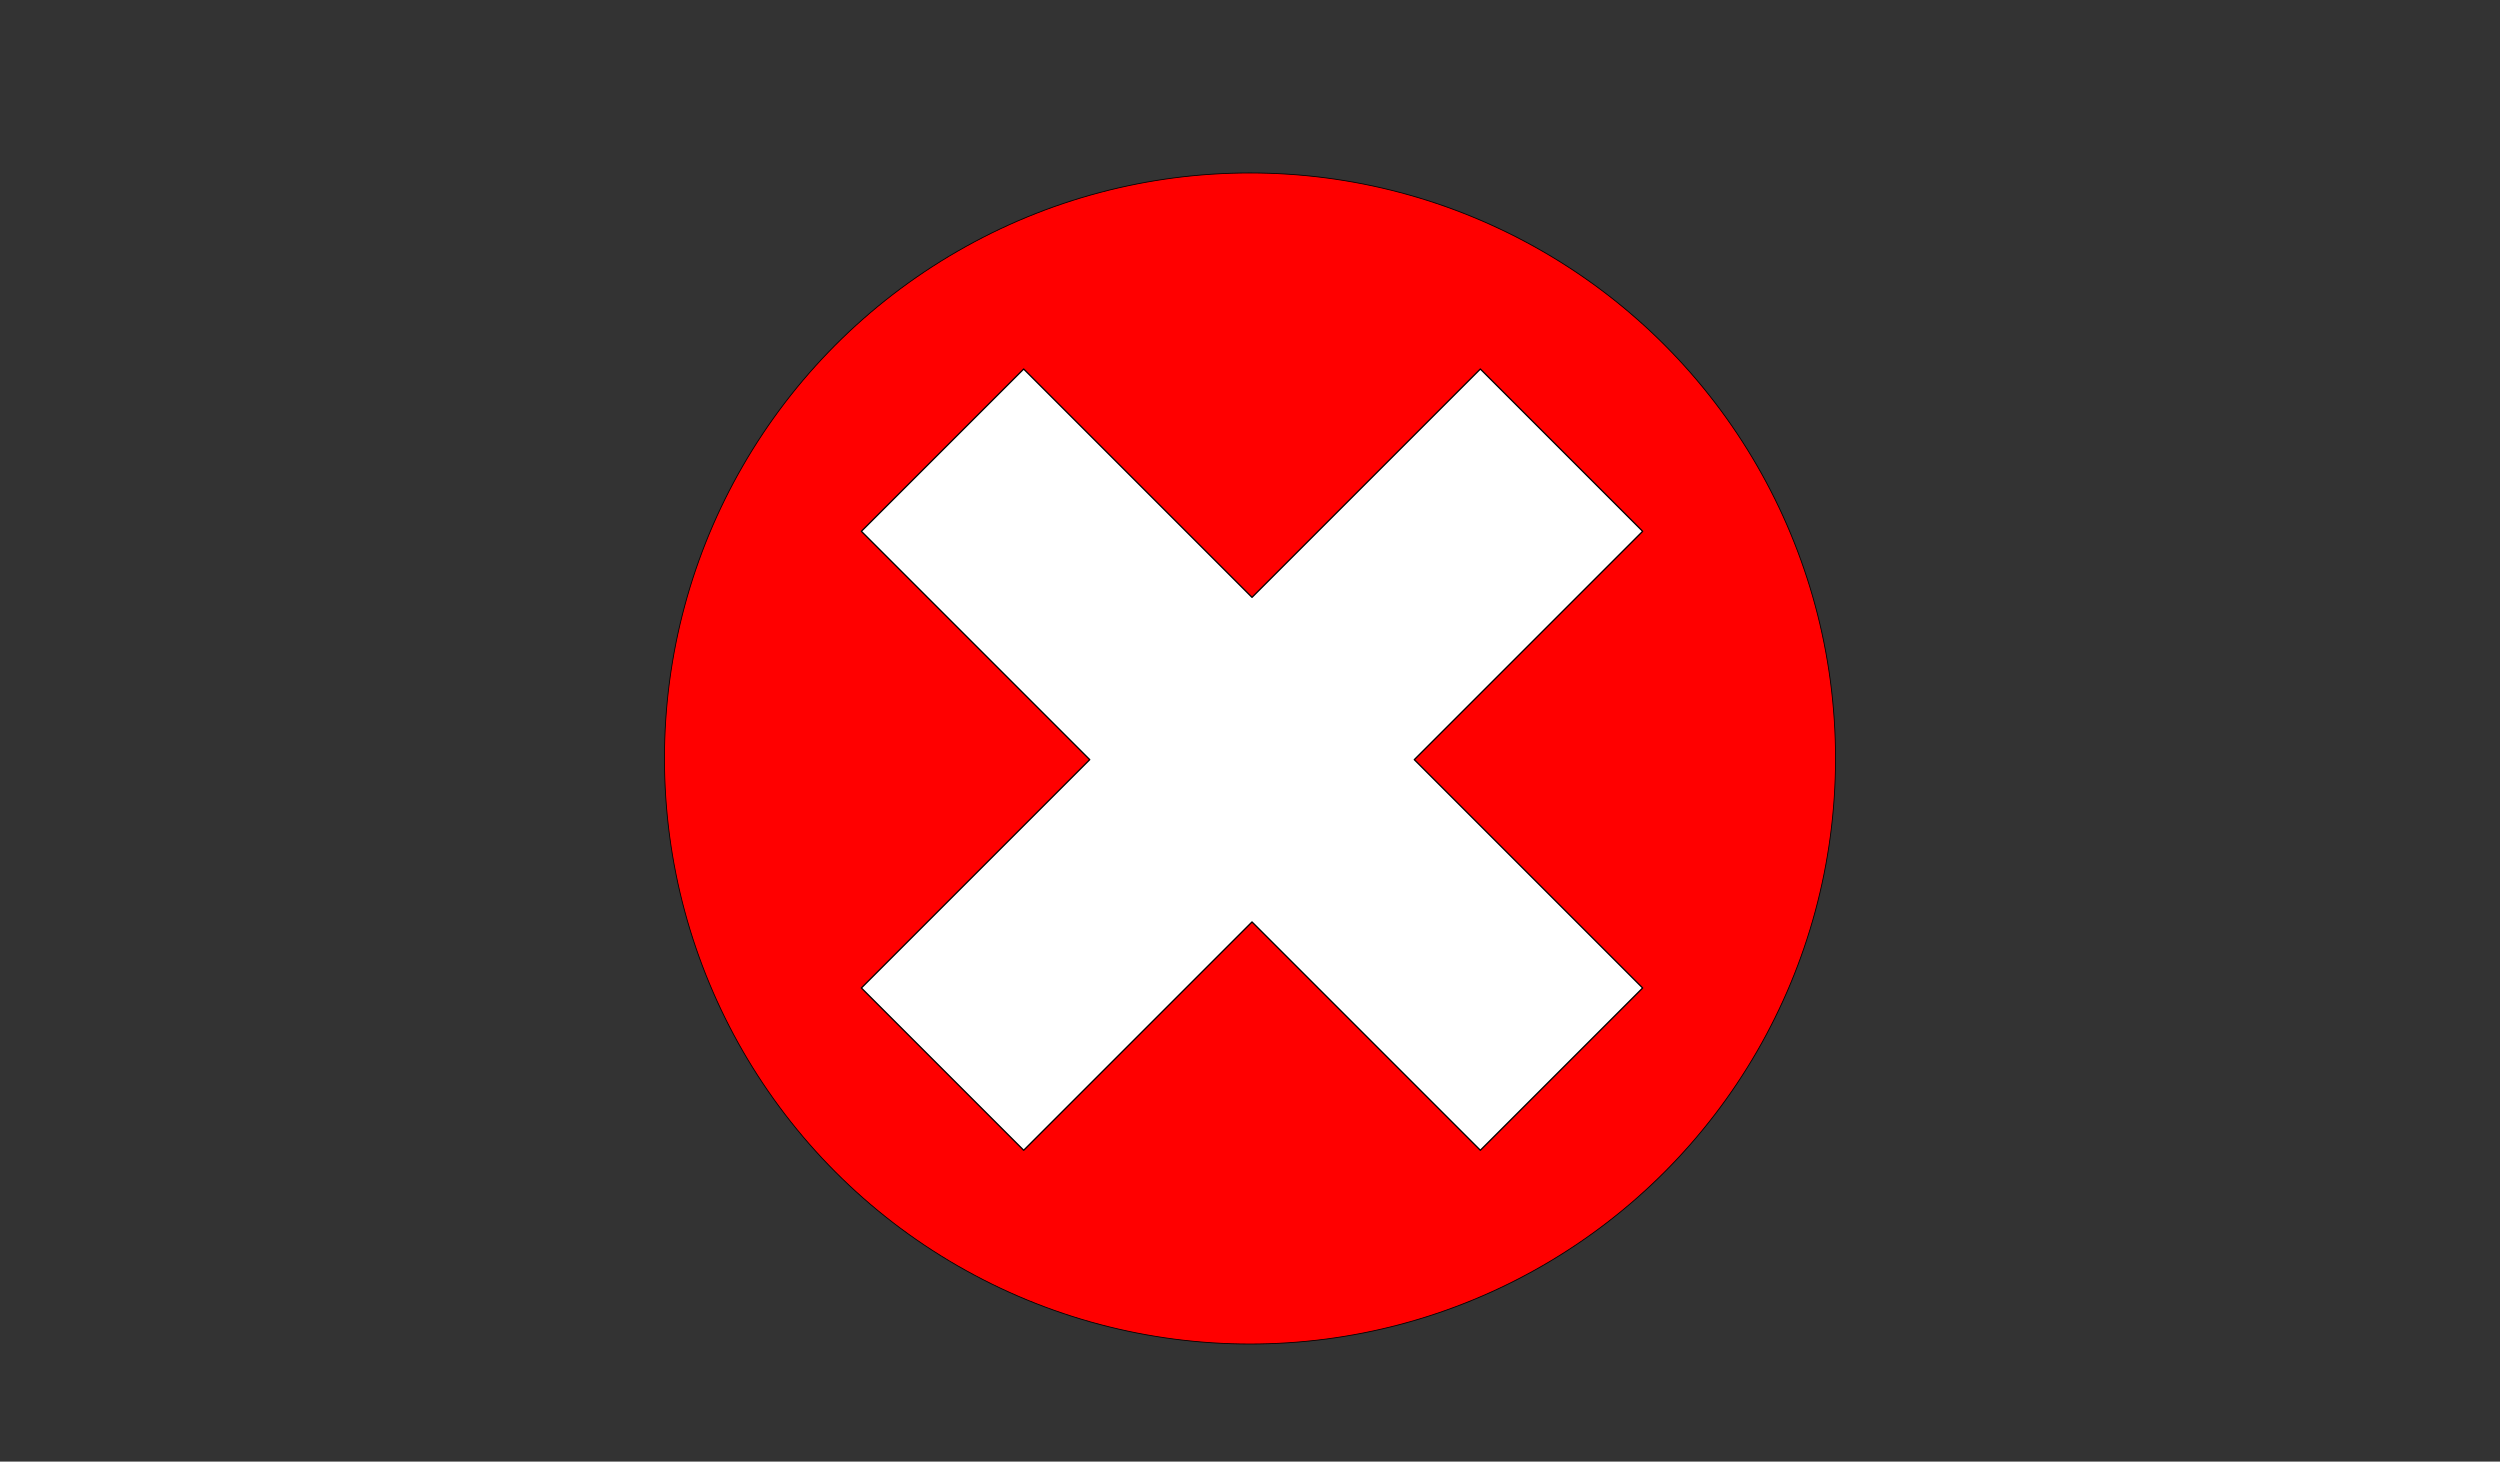 <?xml version="1.0" encoding="UTF-8" standalone="no"?>
<!-- Created with Inkscape (http://www.inkscape.org/) -->

<svg
   xmlns:dc="http://purl.org/dc/elements/1.1/"
   xmlns:cc="http://creativecommons.org/ns#"
   xmlns:rdf="http://www.w3.org/1999/02/22-rdf-syntax-ns#"
   xmlns:svg="http://www.w3.org/2000/svg"
   xmlns="http://www.w3.org/2000/svg"
   xmlns:sodipodi="http://sodipodi.sourceforge.net/DTD/sodipodi-0.dtd"
   xmlns:inkscape="http://www.inkscape.org/namespaces/inkscape"
   width="1920"
   height="1122.52"
   viewBox="0 0 508 297"
   version="1.1"
   id="svg8"
   inkscape:version="0.92.0 r"
   sodipodi:docname="closed.svg">
  <rect x="0" y="0" width="508" height="297" fill="#333333" stroke="none"/>
  <defs
     id="defs2" />
  <sodipodi:namedview
     id="base"
     pagecolor="#ffffff"
     bordercolor="#666666"
     borderopacity="1.0"
     inkscape:pageopacity="0.0"
     inkscape:pageshadow="2"
     inkscape:zoom="0.49497475"
     inkscape:cx="747.13098"
     inkscape:cy="529.68646"
     inkscape:document-units="mm"
     inkscape:current-layer="layer1"
     showgrid="false"
     units="px"
     inkscape:window-width="1918"
     inkscape:window-height="1033"
     inkscape:window-x="0"
     inkscape:window-y="46"
     inkscape:window-maximized="0" />
  <g
     inkscape:label="Layer 1"
     inkscape:groupmode="layer"
     id="layer1"
     transform="translate(0,8.392334e-6)">
    <circle
       style="fill:#ff0000;fill-opacity:1;fill-rule:nonzero;stroke:#000000;stroke-width:0.167;stroke-linecap:round;stroke-linejoin:round;stroke-miterlimit:4;stroke-dasharray:none;stroke-opacity:1"
       id="path4489"
       cx="254"
       cy="154.125"
       r="118.979" />
    <path
       style="fill:#ffffff;fill-opacity:1;fill-rule:nonzero;stroke:#000000;stroke-width:1.013;stroke-linecap:round;stroke-linejoin:round;stroke-miterlimit:4;stroke-dasharray:none;stroke-opacity:1"
       d="M 784.945 282.967 L 660.506 407.406 L 835.59 582.49 L 660.506 757.574 L 784.945 882.014 L 960.029 706.93 L 1135.113 882.014 L 1259.553 757.574 L 1084.469 582.49 L 1259.553 407.406 L 1135.113 282.967 L 960.029 458.051 L 784.945 282.967 z "
       transform="matrix(0.265,0,0,0.265,0,-8.392334e-6)"
       id="rect4533" />
  </g>
</svg>
